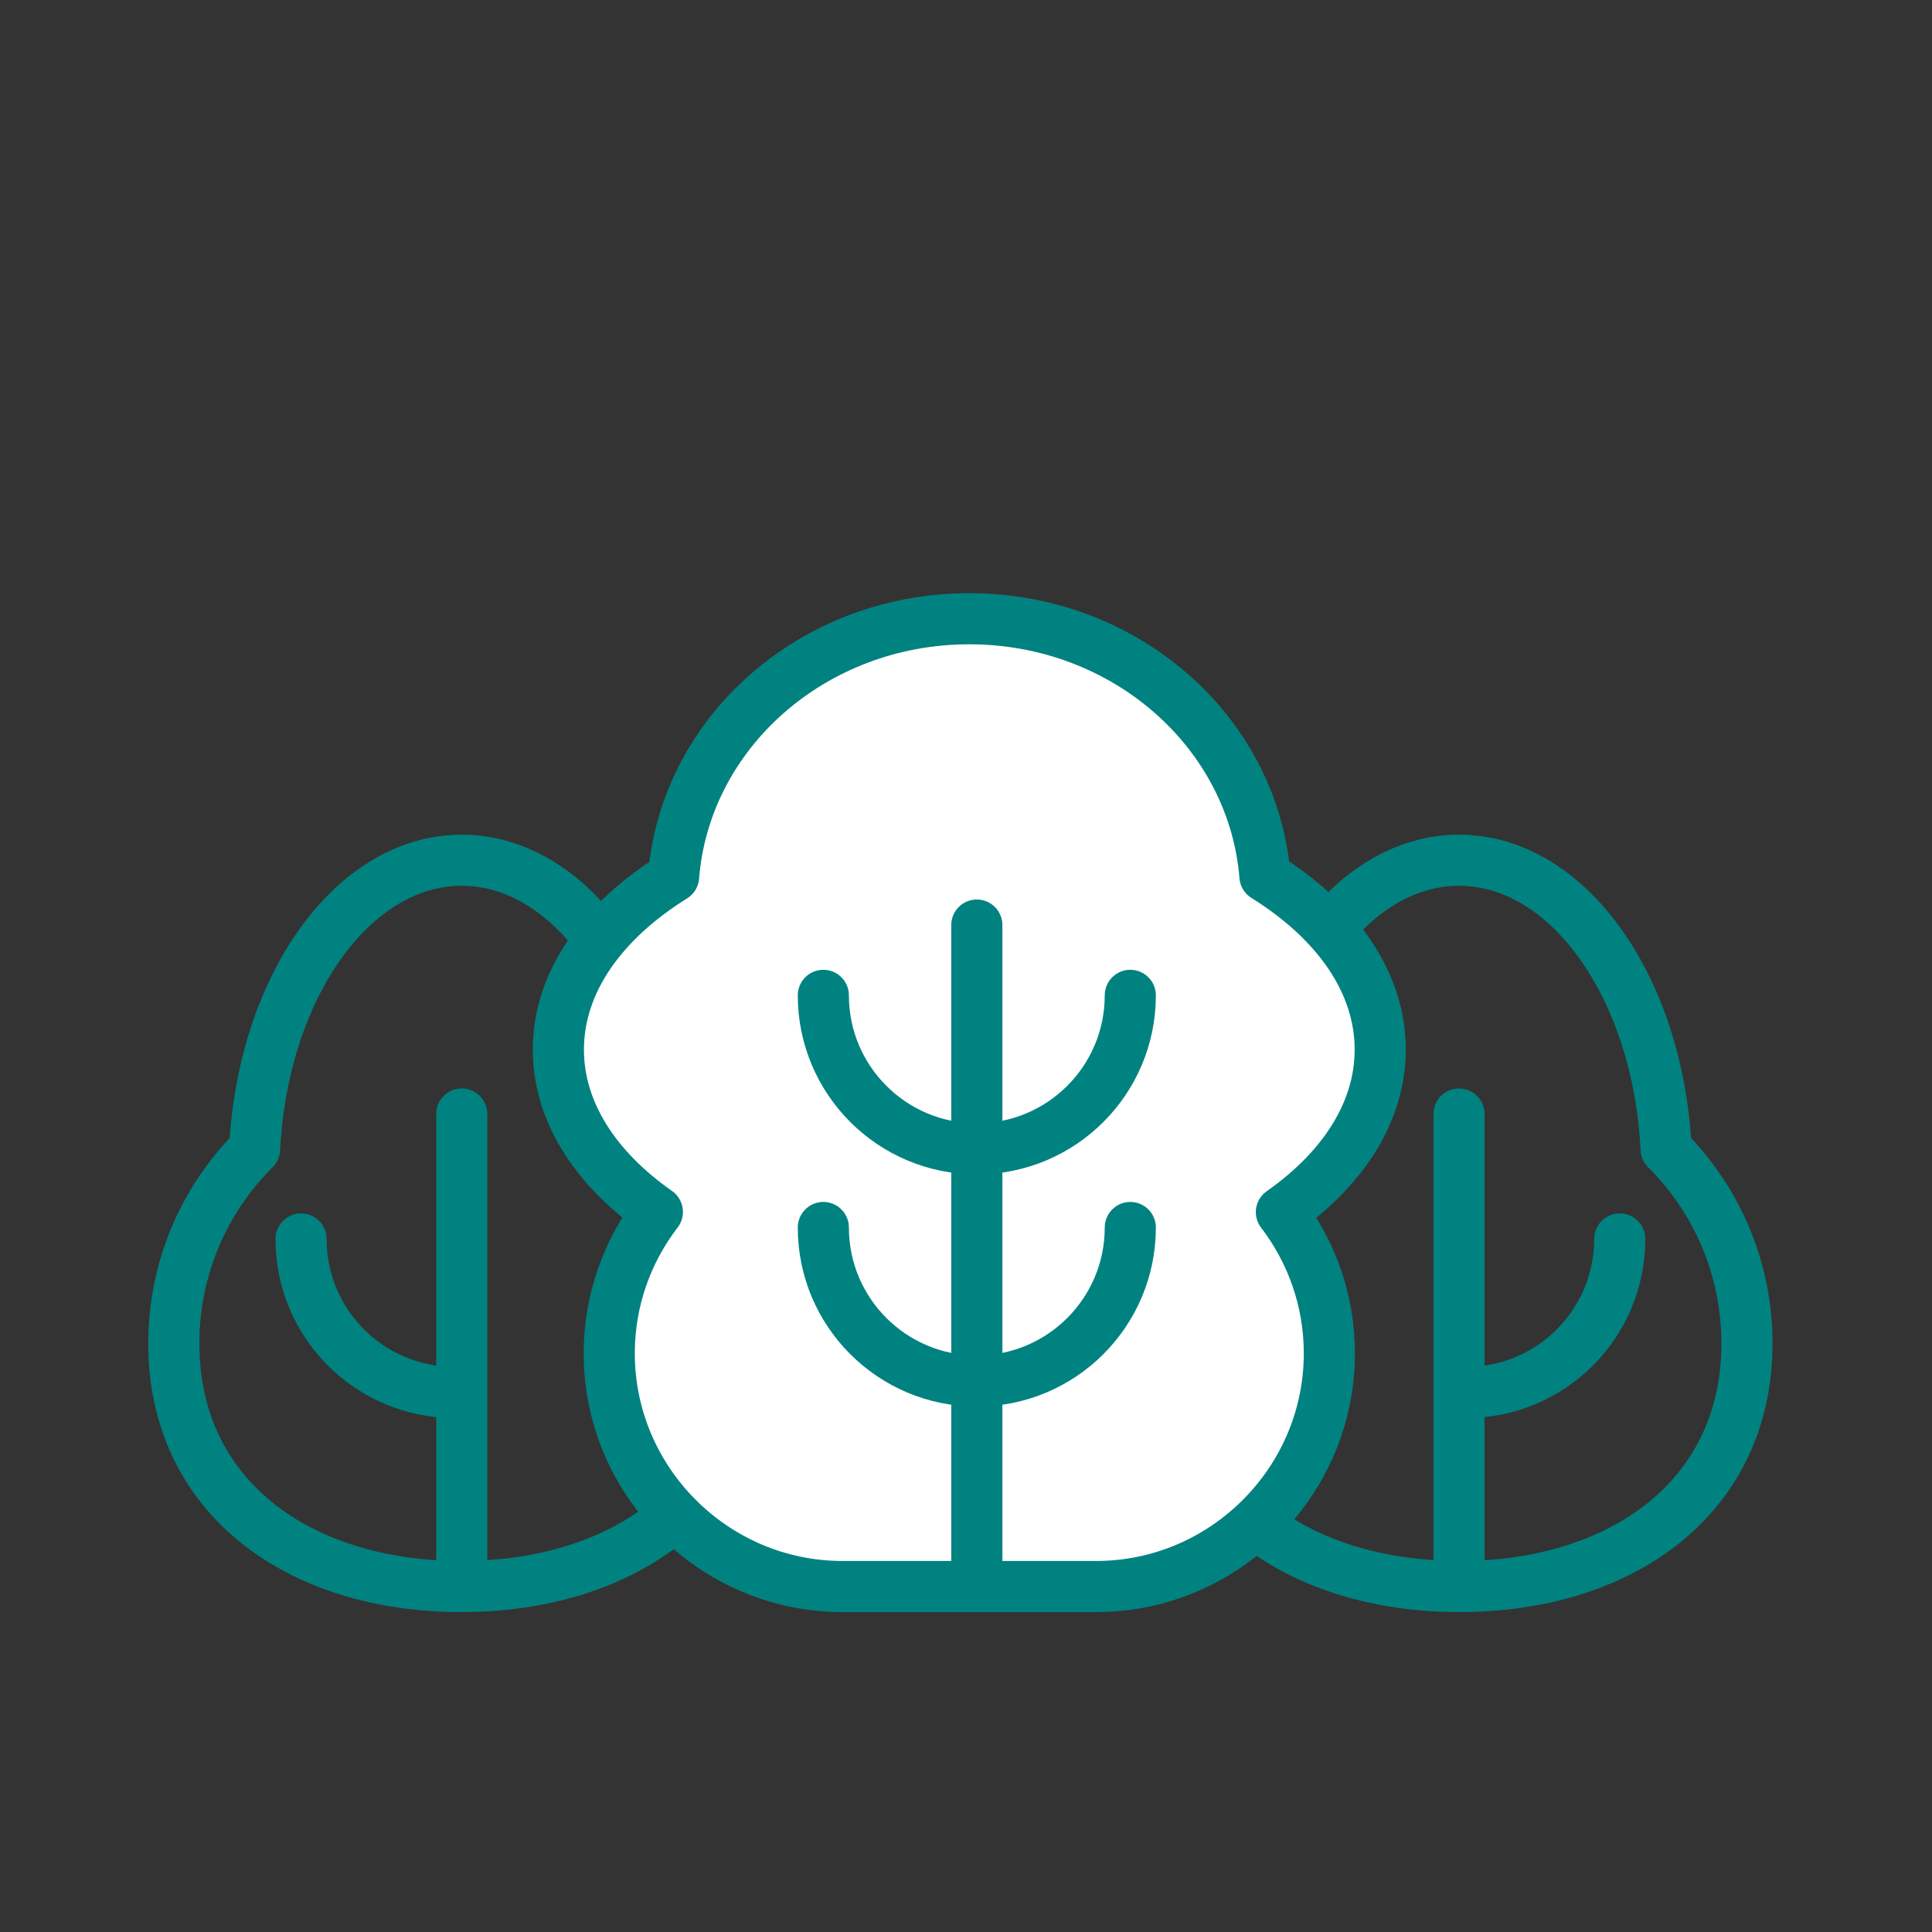 <?xml version='1.0' encoding='UTF-8'?>
<svg xmlns="http://www.w3.org/2000/svg" id="x" data-name="Haie" viewBox="0 0 453.54 453.54">
  <rect x="0" y="0" width="453.54" height="453.54" fill="#333333" stroke="none"/>
  <defs>
    <style>
      .ab {
        fill: #fff;
      }

      .ab, .ac {
        stroke: #008280;
        stroke-linecap: round;
        stroke-linejoin: round;
        stroke-width: 12px;
      }

      .ac {
        fill: none;
      }
    </style>
  </defs>
  <g>
    <path class="ac" d="M391.13,269.75c-1.91-37.93-22.94-67.81-48.62-67.81s-46.75,29.94-48.63,67.92c-11.8,11.76-18.95,27.83-18.95,45.55,0,36.05,29.62,57.03,67.69,57.03s67.48-20.98,67.48-57.03c0-17.77-7.15-33.88-18.96-45.66Z"/>
    <g>
      <path class="ac" d="M380.24,290.85c0,19.9-16.13,36.03-36.03,36.03"/>
      <line class="ac" x1="342.51" y1="261.52" x2="342.51" y2="371.43"/>
    </g>
  </g>
  <g>
    <path class="ac" d="M59.77,269.75c1.91-37.93,22.94-67.81,48.62-67.81,25.7,0,46.75,29.94,48.63,67.92,11.8,11.76,18.95,27.83,18.95,45.55,0,36.05-29.62,57.03-67.69,57.03s-67.48-20.98-67.48-57.03c0-17.77,7.15-33.88,18.96-45.66Z"/>
    <g>
      <path class="ac" d="M70.67,290.85c0,19.9,16.13,36.03,36.03,36.03"/>
      <line class="ac" x1="108.4" y1="261.52" x2="108.4" y2="371.43"/>
    </g>
  </g>
  <path class="ab" d="M324.01,246.4c0-15.84-10.21-30.21-27.06-40.7-2.73-33.81-32.75-60.45-69.41-60.45s-66.73,26.69-69.41,60.55c-16.84,10.49-27.05,24.81-27.05,40.61,0,14.57,8.69,27.89,23.24,38.09-7.08,9.23-11.3,20.74-11.3,33.19h0c0,30.11,24.64,54.75,54.75,54.75h59.55c30.11,0,54.75-24.64,54.75-54.75h0c0-12.43-4.21-23.92-11.26-33.14,14.54-10.22,23.2-23.56,23.2-38.15Z"/>
  <g>
    <path class="ac" d="M265.34,233.66c0,19.9-16.13,36.03-36.03,36.03s-36.03-16.13-36.03-36.03"/>
    <path class="ac" d="M265.34,288.16c0,19.9-16.13,36.03-36.03,36.03s-36.03-16.13-36.03-36.03"/>
    <line class="ac" x1="229.31" y1="217.16" x2="229.31" y2="372.44"/>
  </g>
</svg>
